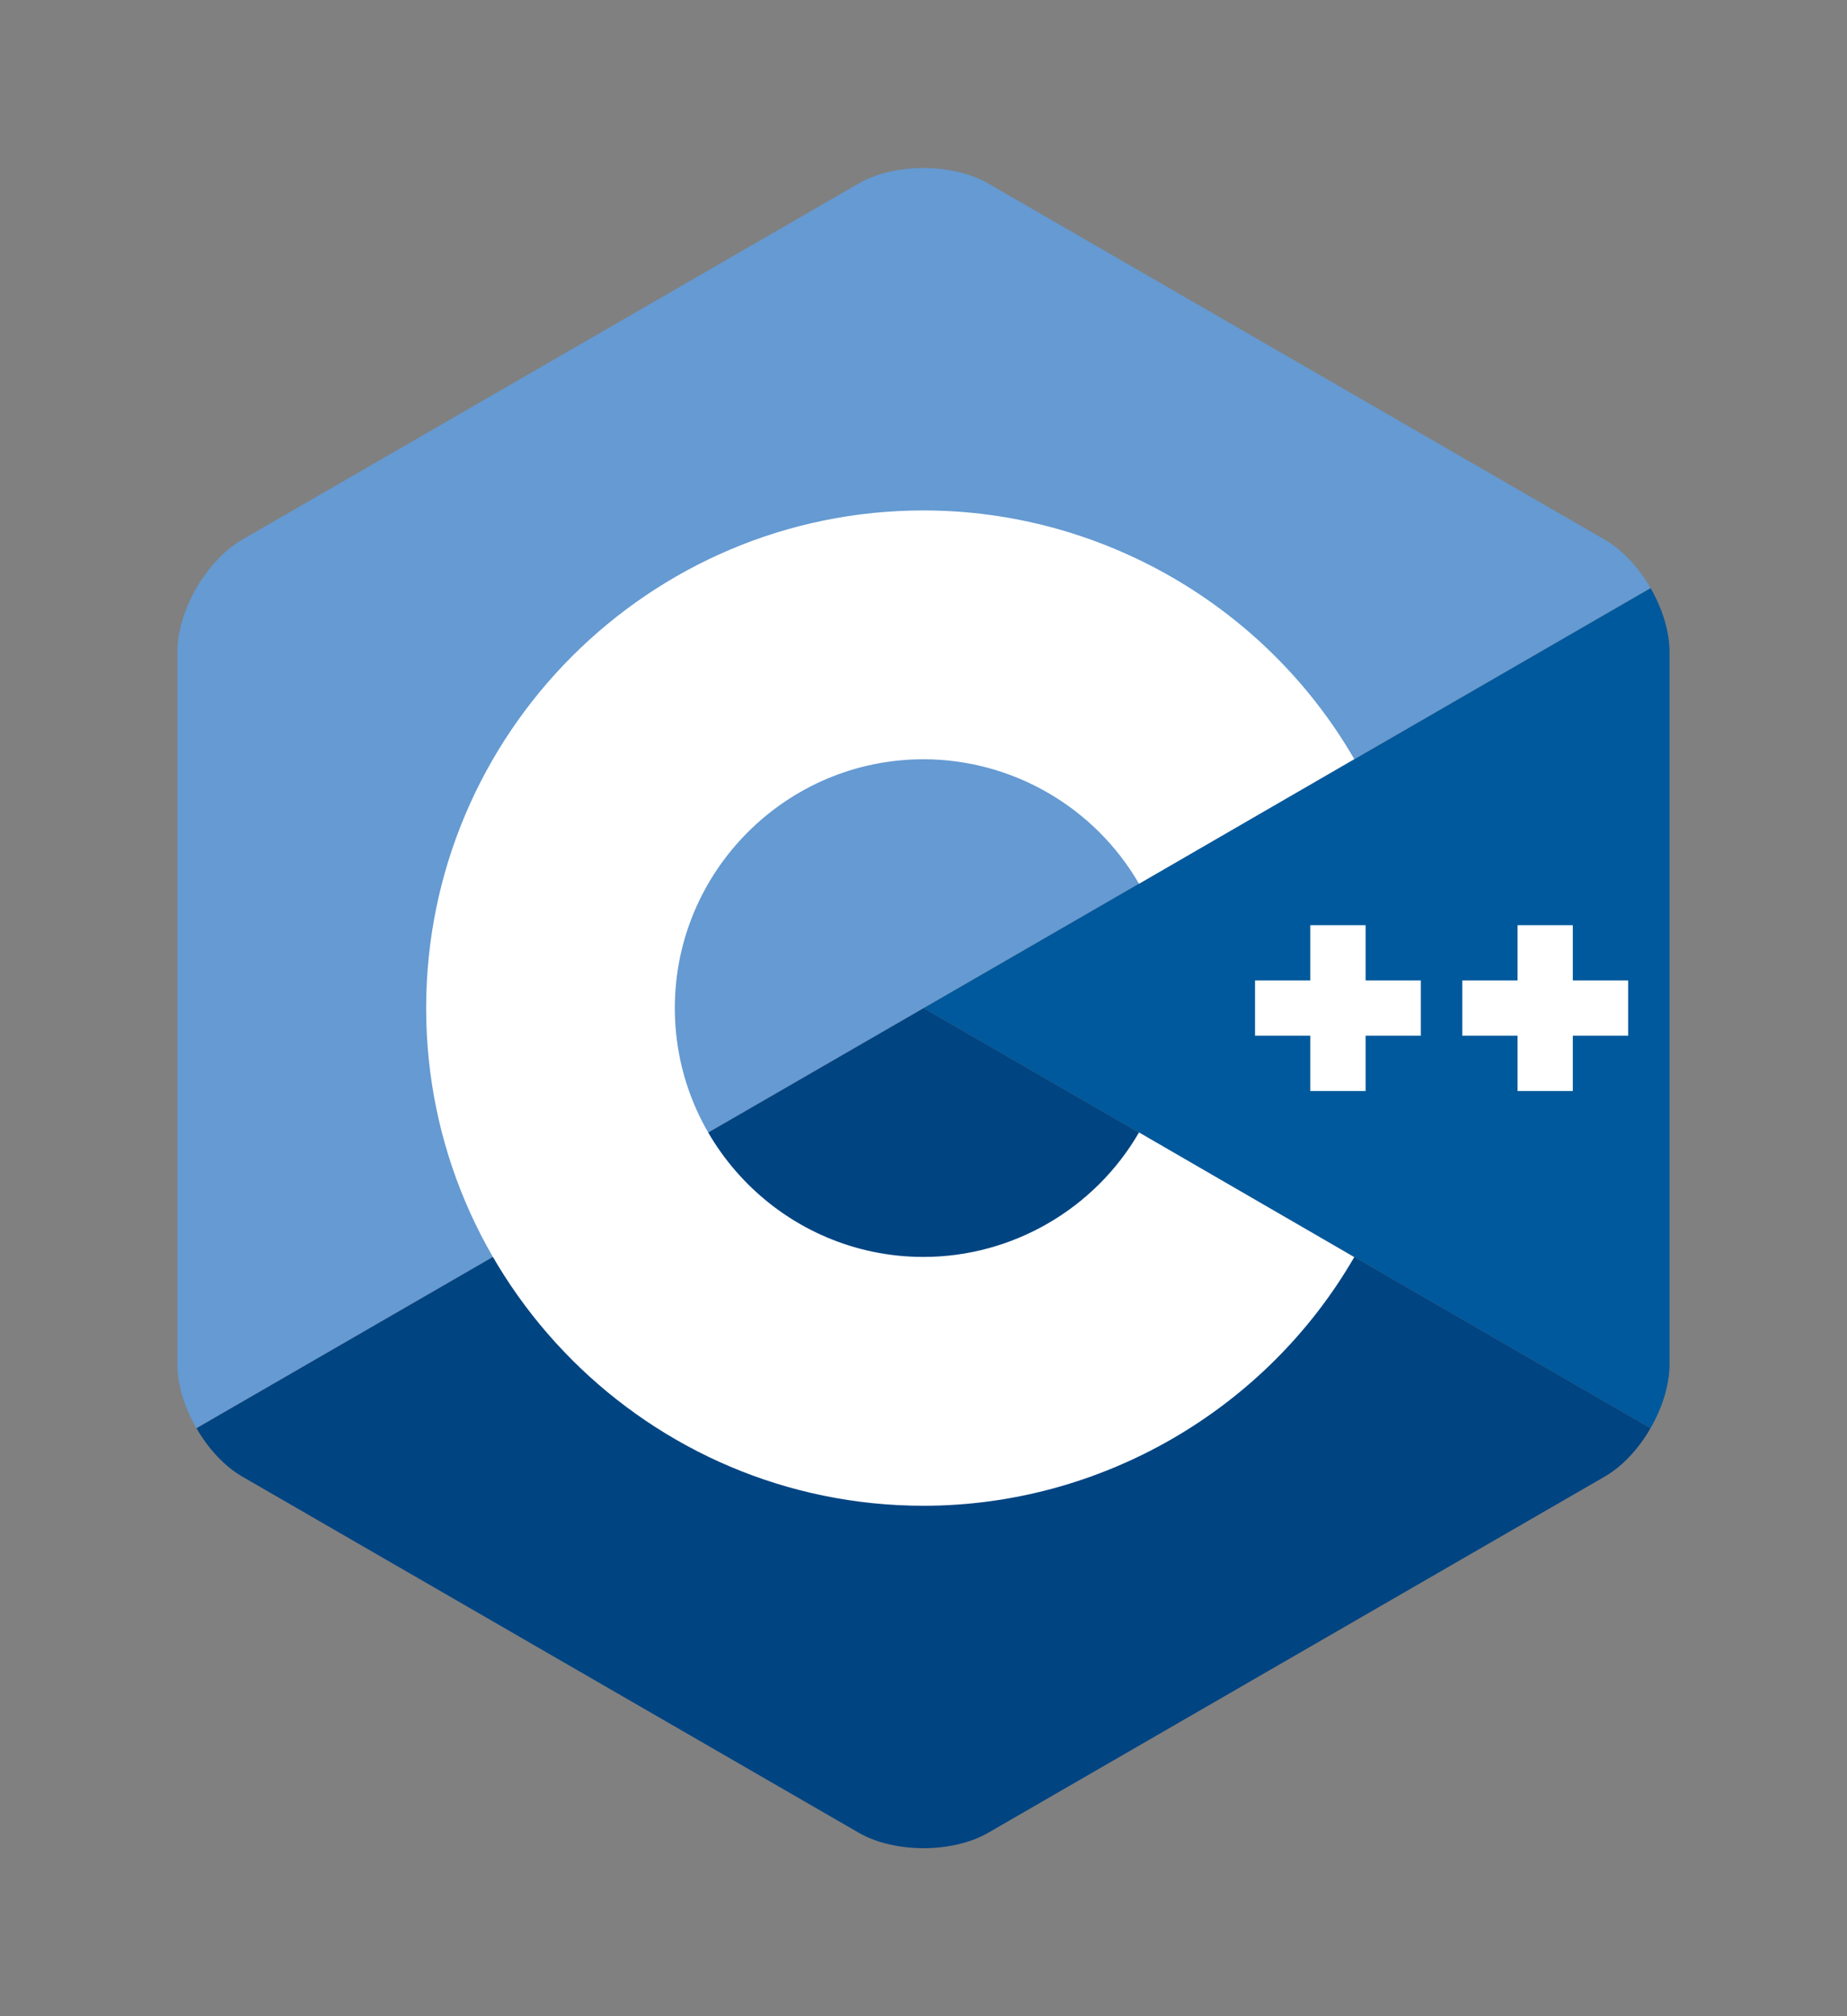 <svg width="22" height="24" viewBox="0 0 22 24" fill="none" xmlns="http://www.w3.org/2000/svg">
<rect x="0" y="0" width="22" height="24" fill="#808080" stroke="none"/>
<path d="M19.66 17C19.8 16.758 19.886 16.486 19.886 16.242V7.758C19.886 7.514 19.8 7.242 19.66 7L11 12L19.66 17Z" fill="#00599C"/>
<path d="M11.77 21.817L19.117 17.575C19.328 17.453 19.521 17.242 19.66 17L11 12L2.34 17C2.479 17.242 2.672 17.453 2.883 17.575L10.23 21.817C10.654 22.061 11.346 22.061 11.77 21.817Z" fill="#004482"/>
<path d="M19.66 7C19.52 6.758 19.328 6.547 19.116 6.425L11.769 2.183C11.346 1.939 10.653 1.939 10.23 2.183L2.883 6.425C2.46 6.669 2.113 7.269 2.113 7.758V16.242C2.113 16.486 2.2 16.758 2.339 17L11 12L19.66 7Z" fill="#659AD2"/>
<path d="M11 17.924C7.734 17.924 5.076 15.267 5.076 12C5.076 8.733 7.734 6.076 11 6.076C13.108 6.076 15.074 7.21 16.131 9.036L13.567 10.52C13.038 9.606 12.055 9.038 11 9.038C9.367 9.038 8.038 10.367 8.038 12C8.038 13.633 9.367 14.962 11 14.962C12.055 14.962 13.038 14.394 13.567 13.48L16.131 14.964C15.074 16.79 13.108 17.924 11 17.924Z" fill="white"/>
<path d="M16.924 11.671H16.266V11.013H15.607V11.671H14.949V12.329H15.607V12.987H16.266V12.329H16.924V11.671Z" fill="white"/>
<path d="M19.393 11.671H18.734V11.013H18.076V11.671H17.418V12.329H18.076V12.987H18.734V12.329H19.393V11.671Z" fill="white"/>
</svg>
